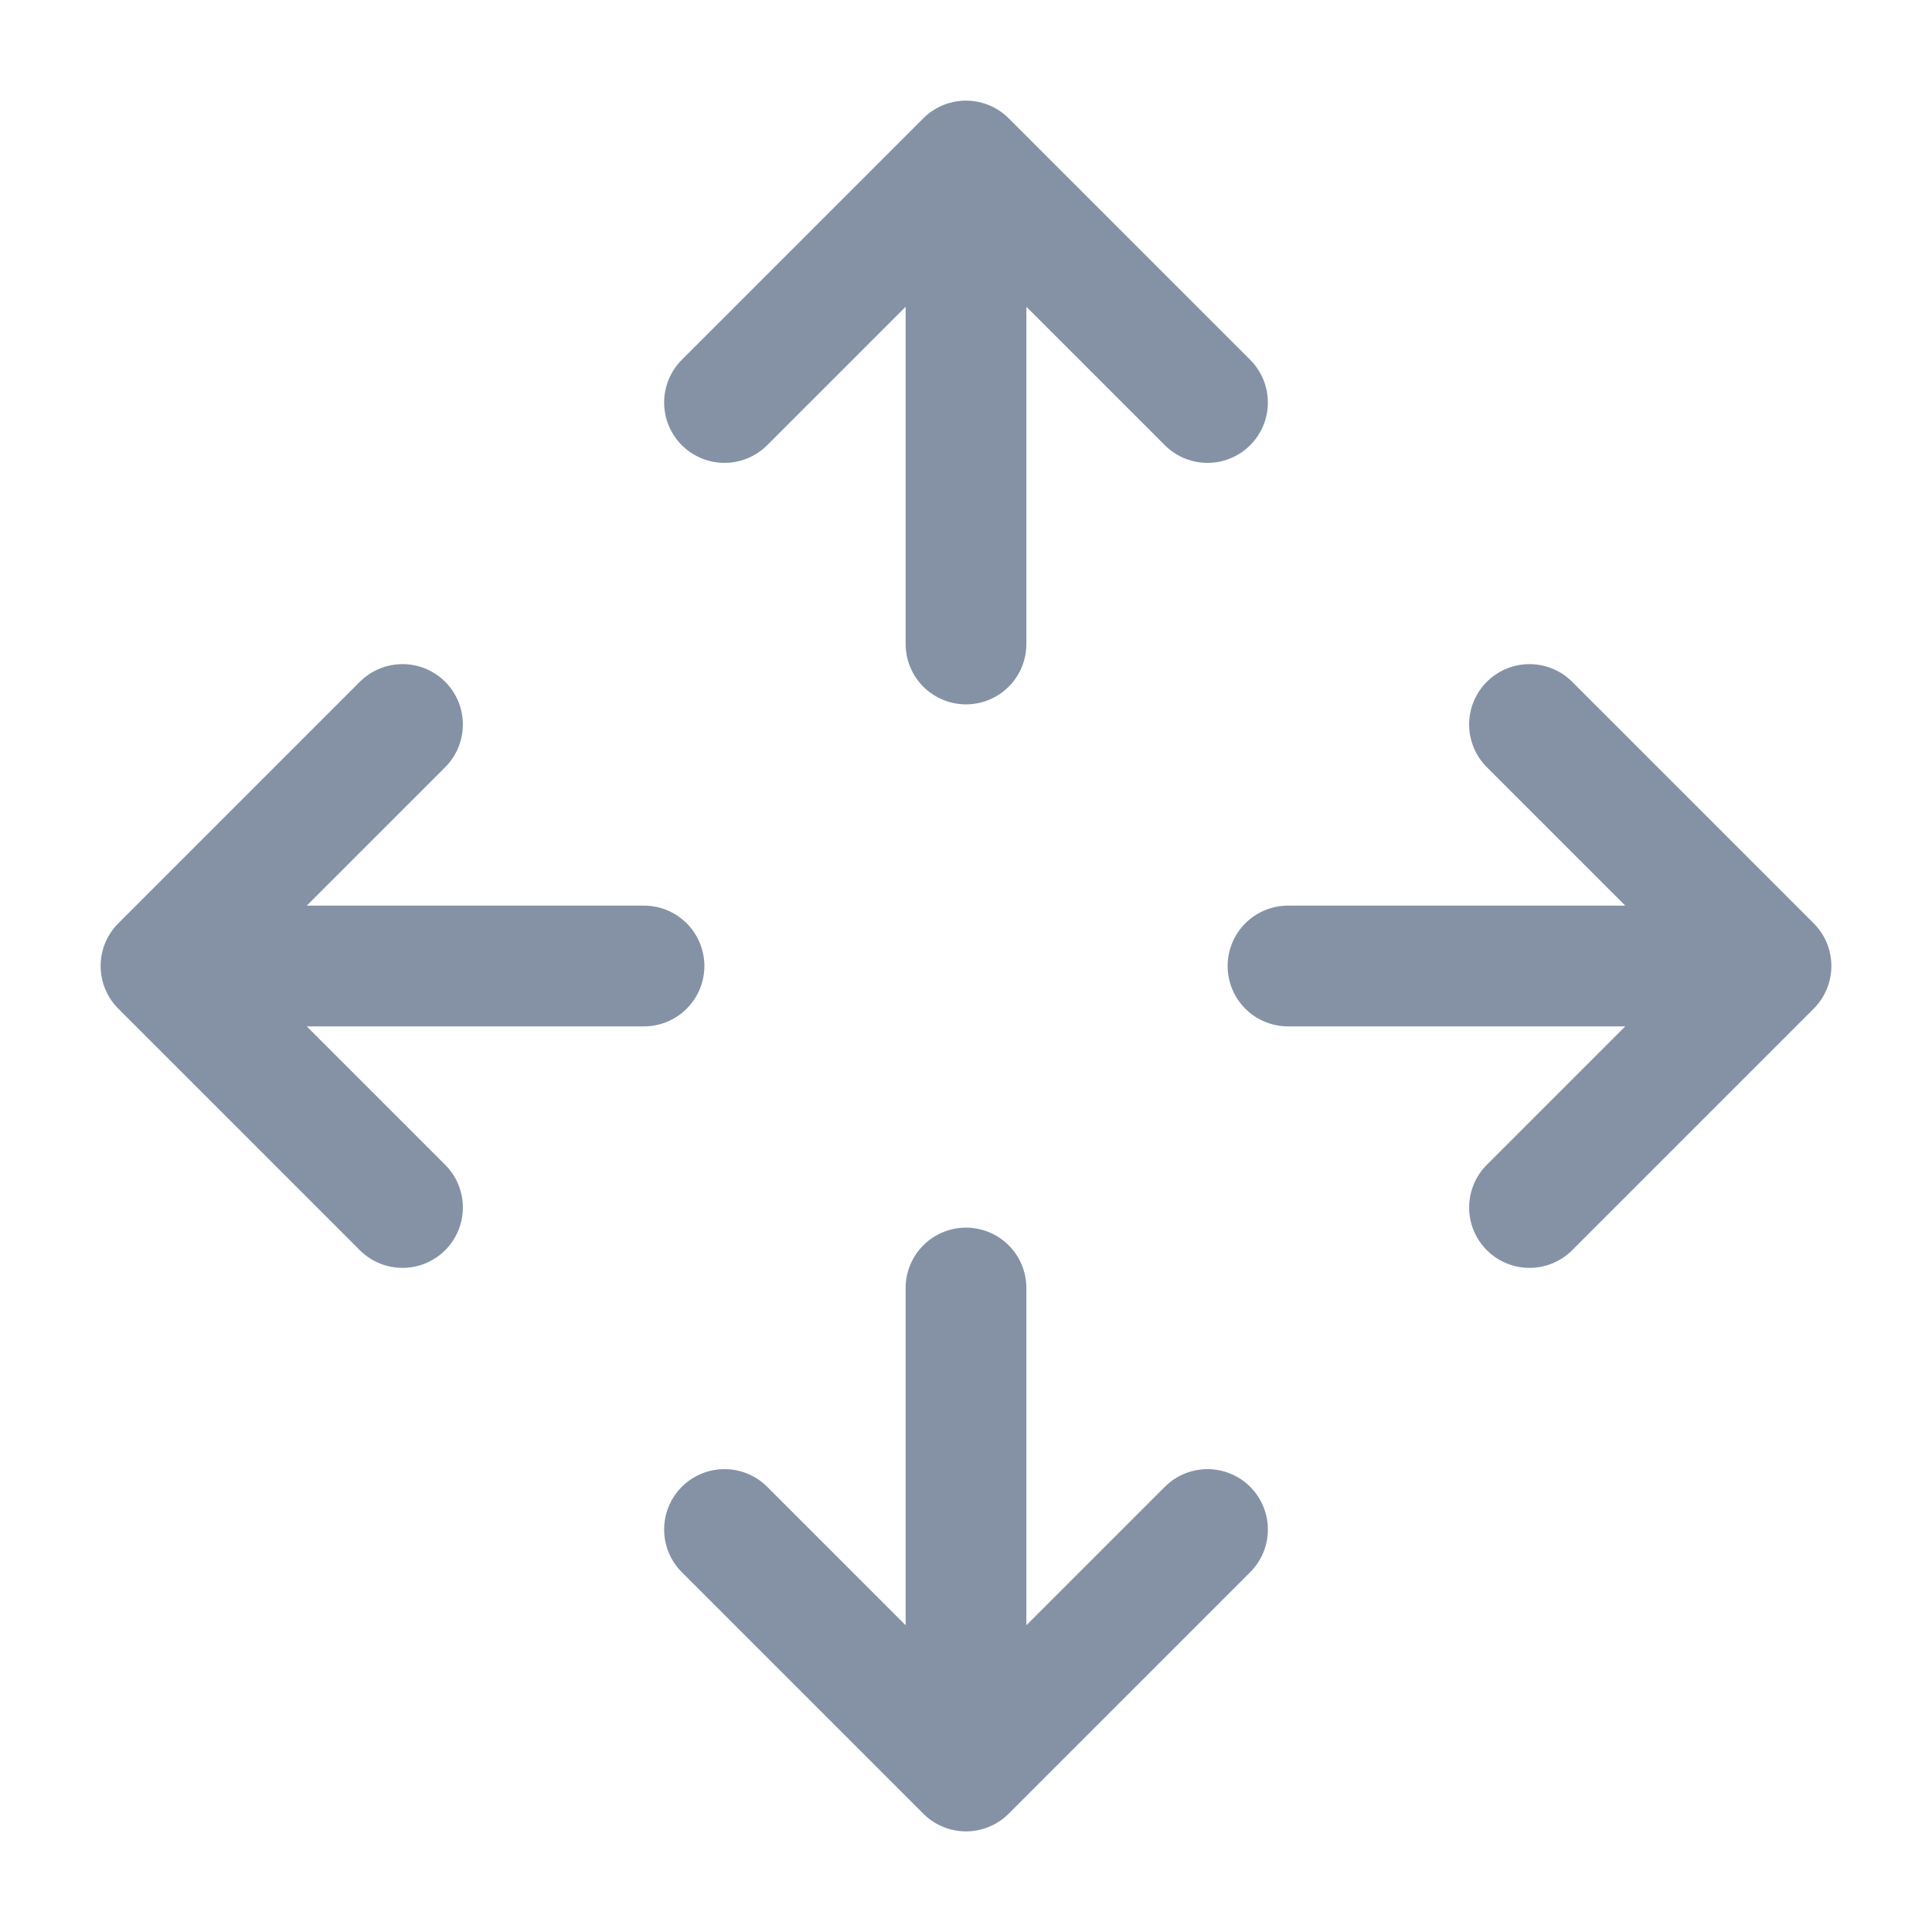 <svg width="24" height="24" viewBox="0 0 24 24" fill="none" xmlns="http://www.w3.org/2000/svg">
<path d="M5 9L2 12M2 12L5 15M2 12H8M9 5L12 2M12 2L15 5M12 2V8M15 19L12 22M12 22L9 19M12 22V16M19 9L22 12M22 12L19 15M22 12H16" stroke="#8592A6" stroke-width="1.5" stroke-linecap="round" stroke-linejoin="round"/>
</svg>

